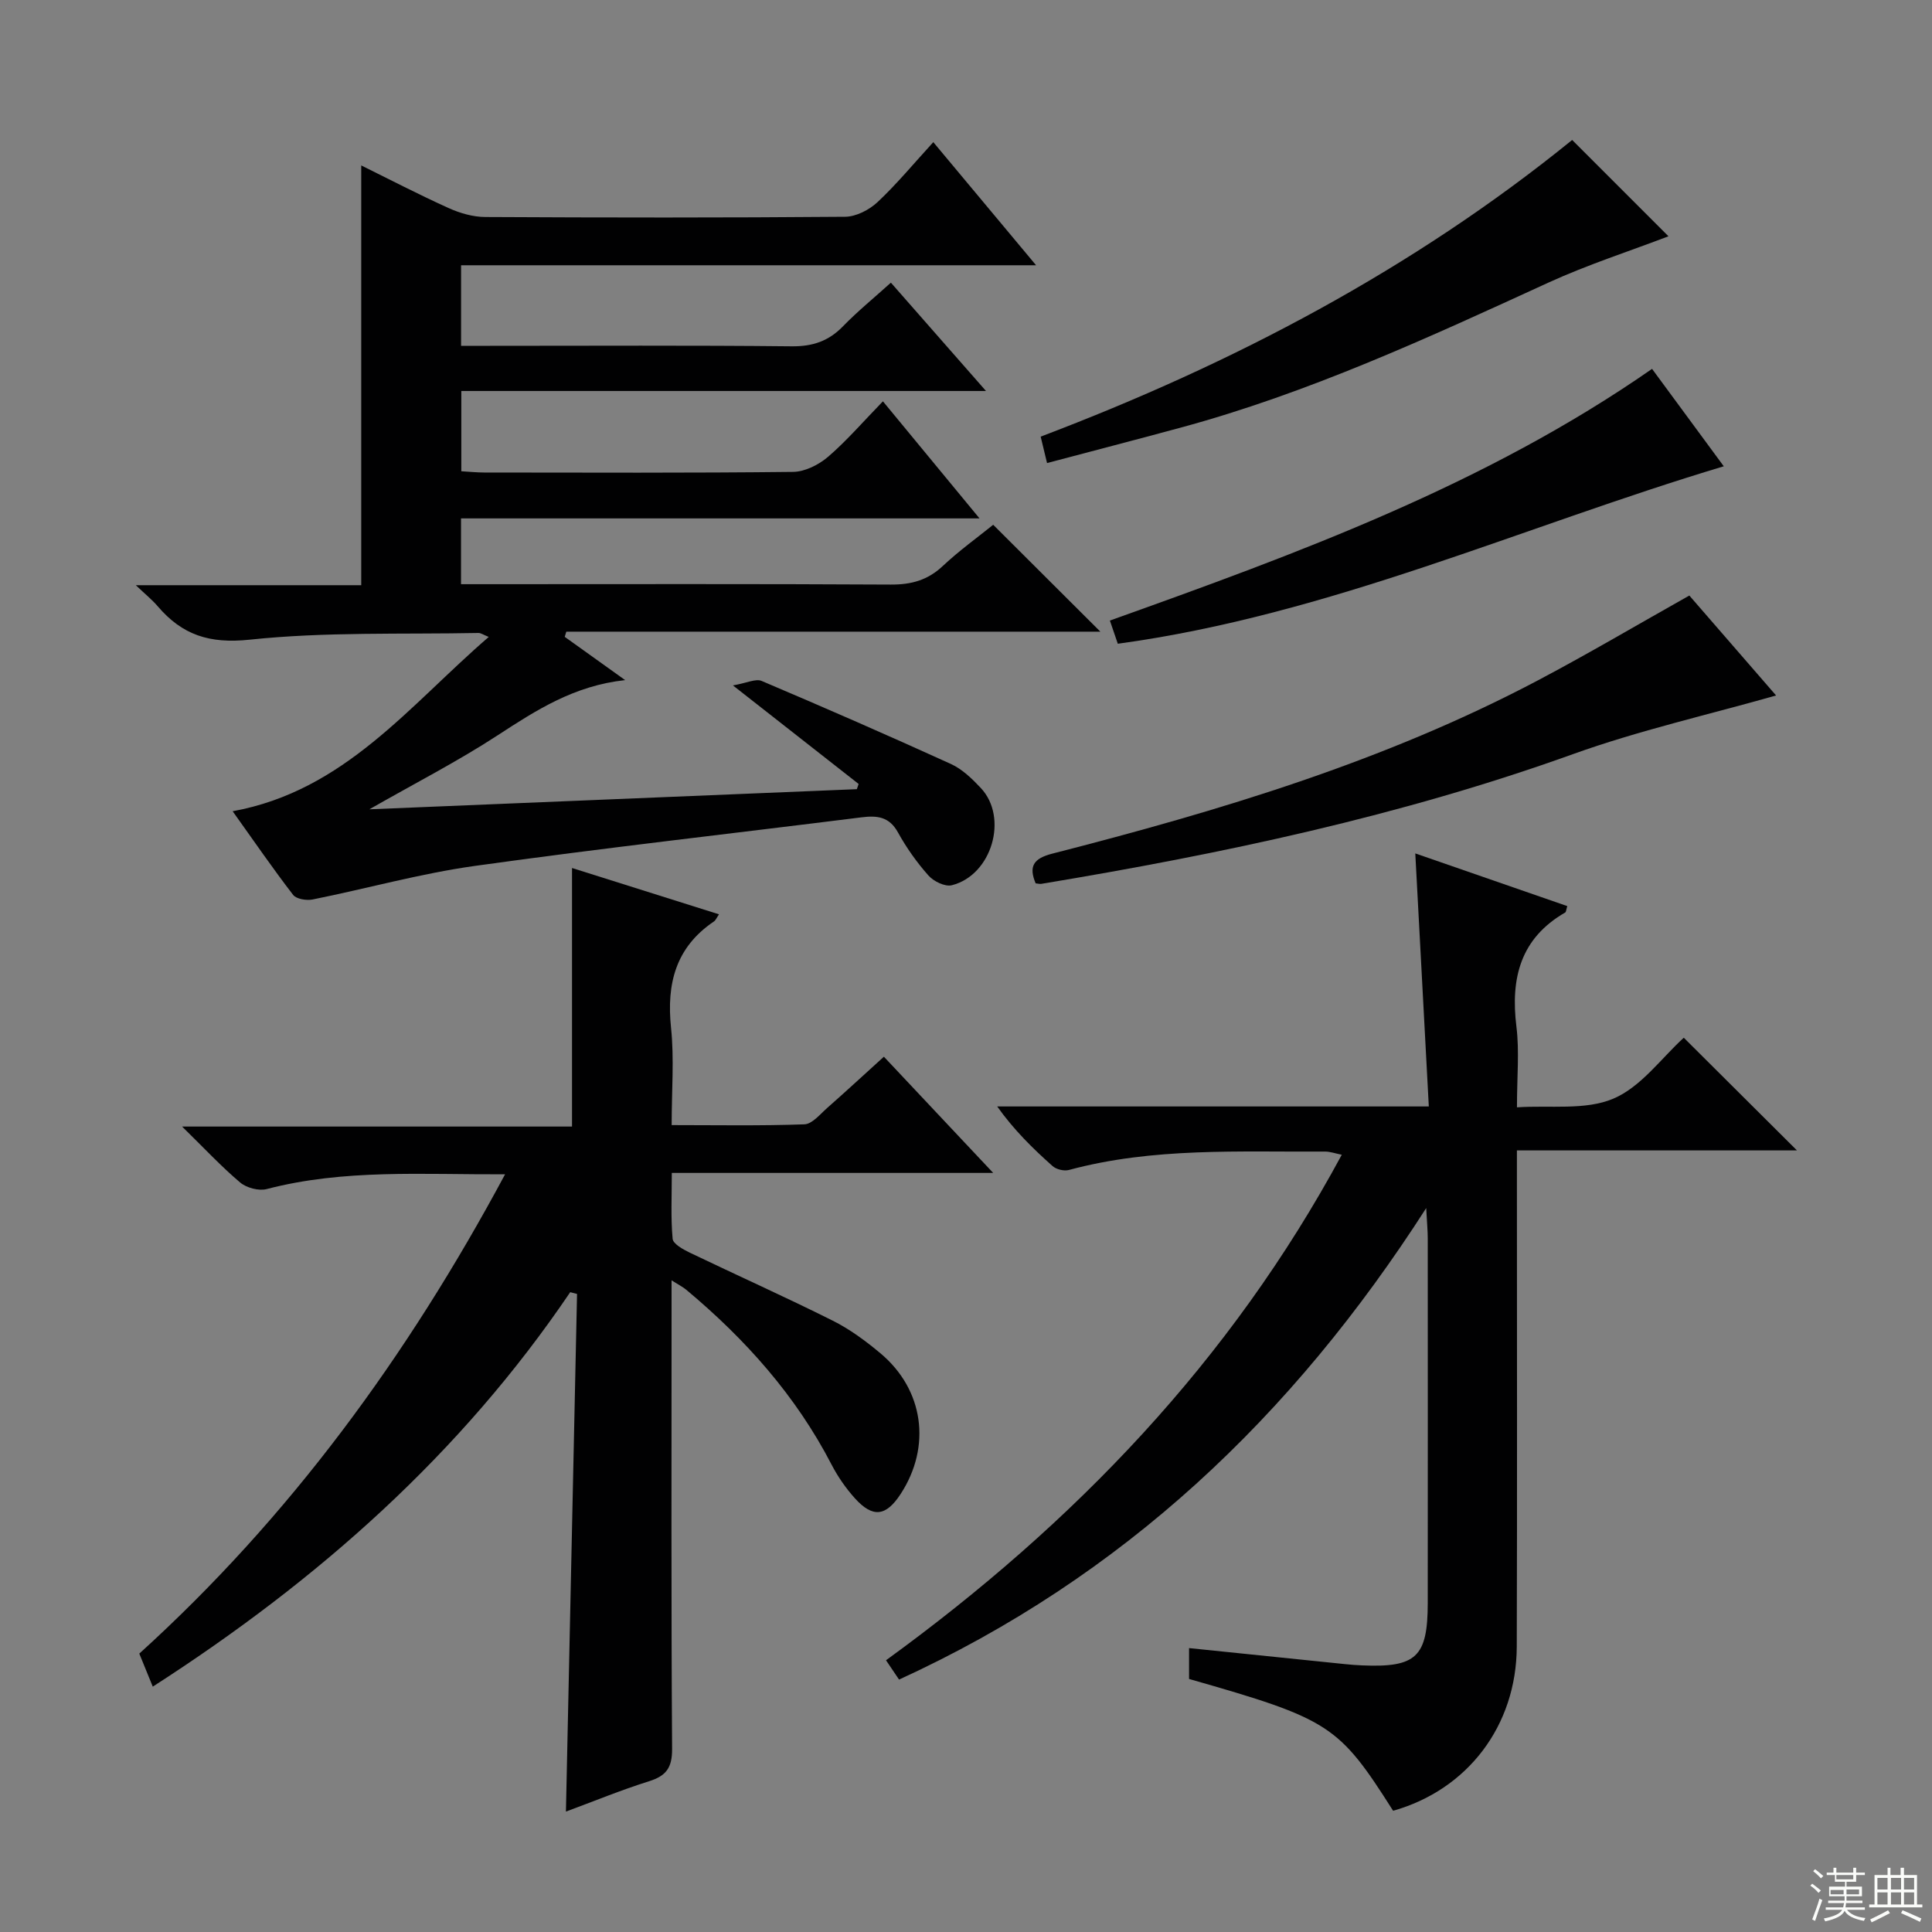 <svg enable-background="new 0 0 400 400" viewBox="0 0 400 400" xmlns="http://www.w3.org/2000/svg"><rect x="0" y="0" width="400" height="400" fill="#808080" stroke="none"/><g fill="#010102"><path d="m177.77 162.31c-8.22-6.44-16.43-12.88-26.02-20.4 2.88-.5 4.72-1.45 5.94-.93 13.13 5.57 26.2 11.28 39.18 17.19 2.34 1.07 4.38 3.04 6.18 4.96 5.79 6.14 2.3 18.07-5.99 20.15-1.4.35-3.76-.8-4.83-2.01-2.42-2.72-4.57-5.76-6.33-8.95-1.81-3.27-4.33-3.5-7.54-3.1-26.69 3.35-53.43 6.34-80.06 10.06-11.3 1.58-22.38 4.7-33.59 6.95-1.26.25-3.35-.09-4.02-.95-4.15-5.38-8-10.99-12.52-17.32 23.21-4.24 36.52-21.86 53.02-36.09-1.11-.44-1.63-.83-2.14-.82-15.81.31-31.71-.27-47.37 1.39-8.34.88-13.96-.99-19.02-6.91-1.15-1.35-2.56-2.48-4.54-4.37h46.67c0-29.14 0-57.81 0-86.91 5.78 2.85 11.87 6.02 18.12 8.84 2.33 1.05 5.03 1.83 7.56 1.84 24.83.13 49.66.16 74.49-.05 2.27-.02 4.98-1.41 6.7-3.01 3.98-3.73 7.48-7.97 11.57-12.44 7.03 8.43 13.8 16.53 21.28 25.49-40.17 0-79.47 0-119.05 0v16.68h5.98c20.83 0 41.66-.12 62.49.1 4.34.04 7.64-1.08 10.63-4.17 3-3.09 6.36-5.82 9.89-9.01 6.44 7.33 12.66 14.43 19.69 22.43-36.75 0-72.53 0-108.63 0v16.62c1.53.09 3.12.25 4.71.26 21.33.02 42.66.11 63.99-.13 2.45-.03 5.31-1.48 7.24-3.13 3.89-3.35 7.27-7.29 11.35-11.48 6.62 8.03 12.9 15.63 20 24.24-36.45 0-71.77 0-107.35 0v13.62h5.5c27.83 0 55.66-.08 83.49.08 4.25.02 7.64-.91 10.77-3.86 3.38-3.18 7.18-5.9 10.42-8.52 7.48 7.46 14.74 14.71 22.19 22.13-36.66 0-73.62 0-110.57 0-.11.36-.22.71-.33 1.07 3.94 2.82 7.88 5.64 12.51 8.96-10.56 1.14-18.41 6.22-26.37 11.41-8.31 5.42-17.18 9.96-26.59 15.34 34.04-1.41 67.48-2.79 100.93-4.17.12-.37.24-.73.37-1.08z"/><path d="m31.63 349.2c-1.07-2.63-1.88-4.61-2.79-6.84 31.15-28.24 55.52-61.58 75.73-99.23-17.13.07-33.36-1.12-49.34 3.05-1.64.43-4.18-.24-5.5-1.35-3.92-3.31-7.44-7.1-12.03-11.59h80.73c0-17.97 0-35.35 0-53.53 10.06 3.17 20.15 6.35 30.43 9.59-.49.71-.68 1.23-1.05 1.48-7.92 5.35-9.83 12.88-8.88 22 .67 6.41.13 12.95.13 20.16 9.32 0 18.41.17 27.48-.16 1.61-.06 3.24-2.08 4.71-3.38 3.85-3.39 7.62-6.88 11.75-10.62 7.45 7.92 14.68 15.6 22.63 24.06-22.63 0-44.18 0-66.54 0 0 4.82-.23 9.26.17 13.64.1 1.05 2.13 2.18 3.49 2.84 9.87 4.74 19.87 9.21 29.66 14.11 3.54 1.77 6.82 4.2 9.87 6.75 9 7.54 10.59 19.31 4.19 29.13-3.03 4.65-5.76 5.01-9.48.89-1.87-2.08-3.52-4.46-4.81-6.94-7.39-14.29-17.85-26-30.1-36.23-.71-.59-1.55-1.01-3.04-1.95v6.06c0 30.32-.09 60.65.11 90.97.02 3.89-1.23 5.57-4.78 6.68-5.82 1.83-11.49 4.17-17.2 6.28.77-35.94 1.54-71.56 2.3-107.17-.47-.12-.94-.25-1.41-.37-22.65 33.48-52.16 59.62-86.43 81.67z"/><path d="m288.43 374.9c-11.29-17.78-13.14-18.98-42.25-27.29 0-2.04 0-4.14 0-6.39 10.93 1.13 21.62 2.23 32.31 3.32 1.16.12 2.32.21 3.49.26 11.25.48 13.61-1.73 13.62-12.92.02-25.16.01-50.31 0-75.47 0-1.6-.16-3.21-.32-6.29-27.77 43.28-62.81 76.39-109.14 97.62-.86-1.27-1.71-2.53-2.7-4 38.93-28.28 71.3-61.93 94.36-104.66-1.38-.28-2.41-.66-3.44-.66-17.76.11-35.61-.9-53.05 3.81-1 .27-2.6-.11-3.38-.8-4.09-3.64-8-7.47-11.47-12.35h89.36c-.94-17.65-1.85-34.65-2.8-52.39 10.75 3.73 21.11 7.32 31.47 10.91-.24.77-.24 1.21-.43 1.32-9.3 5.36-11.34 13.63-10.1 23.65.63 5.08.11 10.31.11 16.69 6.87-.46 14.16.66 19.94-1.79 5.76-2.43 10-8.45 14.6-12.62 7.83 7.79 15.34 15.28 23.43 23.33-19.36 0-38.47 0-57.98 0v6.26c0 32.15.07 64.31-.03 96.46-.05 16.42-10.19 29.65-25.6 34z"/><path d="m349.76 123.3c5.94 6.84 12.12 13.96 17.96 20.69-14.16 4.03-28.41 7.24-42.04 12.14-35.78 12.86-72.71 20.66-110.08 26.86-.32.05-.66-.05-1.18-.1-1.46-3.49-.5-5.14 3.43-6.15 34.63-8.87 68.81-19.1 100.6-35.9 10.4-5.49 20.54-11.49 31.31-17.54z"/><path d="m325.5 28.98c6.74 6.74 13.41 13.41 19.94 19.94-8.02 3.07-16.68 5.85-24.9 9.61-24.88 11.41-49.72 22.88-76.26 30.05-9.05 2.45-18.13 4.81-27.5 7.29-.54-2.22-.88-3.62-1.32-5.47 39.89-15.12 77.15-34.73 110.04-61.42z"/><path d="m231.43 133.28c-.53-1.56-1-2.94-1.64-4.8 38.94-13.92 77.68-28.07 112.25-52.11 4.8 6.52 9.7 13.17 14.85 20.17-41.87 12.55-81.6 30.76-125.46 36.74z"/></g><path d="m374.8 390.4.4-.4c.7.5 1.3 1 1.8 1.4l-.5.5c-.5-.6-1.1-1.1-1.7-1.5zm1 7.3-.6-.3c.5-1.4 1.1-2.8 1.5-4.3.2.1.4.2.6.3-.5 1.3-1 2.8-1.5 4.3zm-.4-10.3.4-.4c.4.3 1 .8 1.7 1.4l-.5.5c-.4-.5-1-1-1.6-1.5zm2.5.3h1.7v-1h.6v1h3.5v-1h.6v1h1.8v.5h-1.8v1.4h-2v1h3.2v2h-3.2v.9h3.3v.5h-3.4c0 .3-.1.6-.1.9h4v.5h-3.7c.7.9 1.9 1.5 3.8 1.7-.1.2-.2.4-.3.6-2.1-.4-3.5-1.1-4-2.1-.4 1-1.8 1.7-4 2.2-.1-.2-.2-.4-.3-.6 2.1-.4 3.4-1 3.8-1.8h-3.4v-.5h3.6c.1-.3.1-.6.2-.9h-3.3v-.5h3.4c0-.3 0-.6 0-.9h-3.2v-2h3.3v-1h-2.1v-1.4h-1.7v-.5zm1.1 3.5v1h2.7c0-.3 0-.4 0-.4 0-.1 0-.2 0-.2 0-.1 0-.2 0-.3h-2.7zm1.2-3v.9h3.5v-.9zm4.7 3h-2.6v.6.4h2.6z" fill="#fbfcfa"/><path d="m393.6 386.7h.6v1.5h2.7v6.1h1.1v.6h-11v-.6h1.1v-6.1h2.7v-1.5h.6v1.5h2.1v-1.5zm-2.7 8.8.4.6c-1.2.6-2.5 1.3-3.8 1.9-.1-.2-.2-.4-.3-.6 1.2-.6 2.5-1.2 3.7-1.9zm-2.2-6.7v2.4h2.1v-2.4zm0 3v2.5h2.1v-2.5zm2.8-3v2.4h2.1v-2.4zm0 3v2.5h2.1v-2.5zm6 6.1c-1.4-.7-2.7-1.3-3.9-1.8l.3-.6c1.5.6 2.7 1.2 3.9 1.7zm-1.2-9.1h-2.1v2.4h2.1zm-2.1 3v2.5h2.1v-2.5z" fill="#fbfcfa"/></svg>